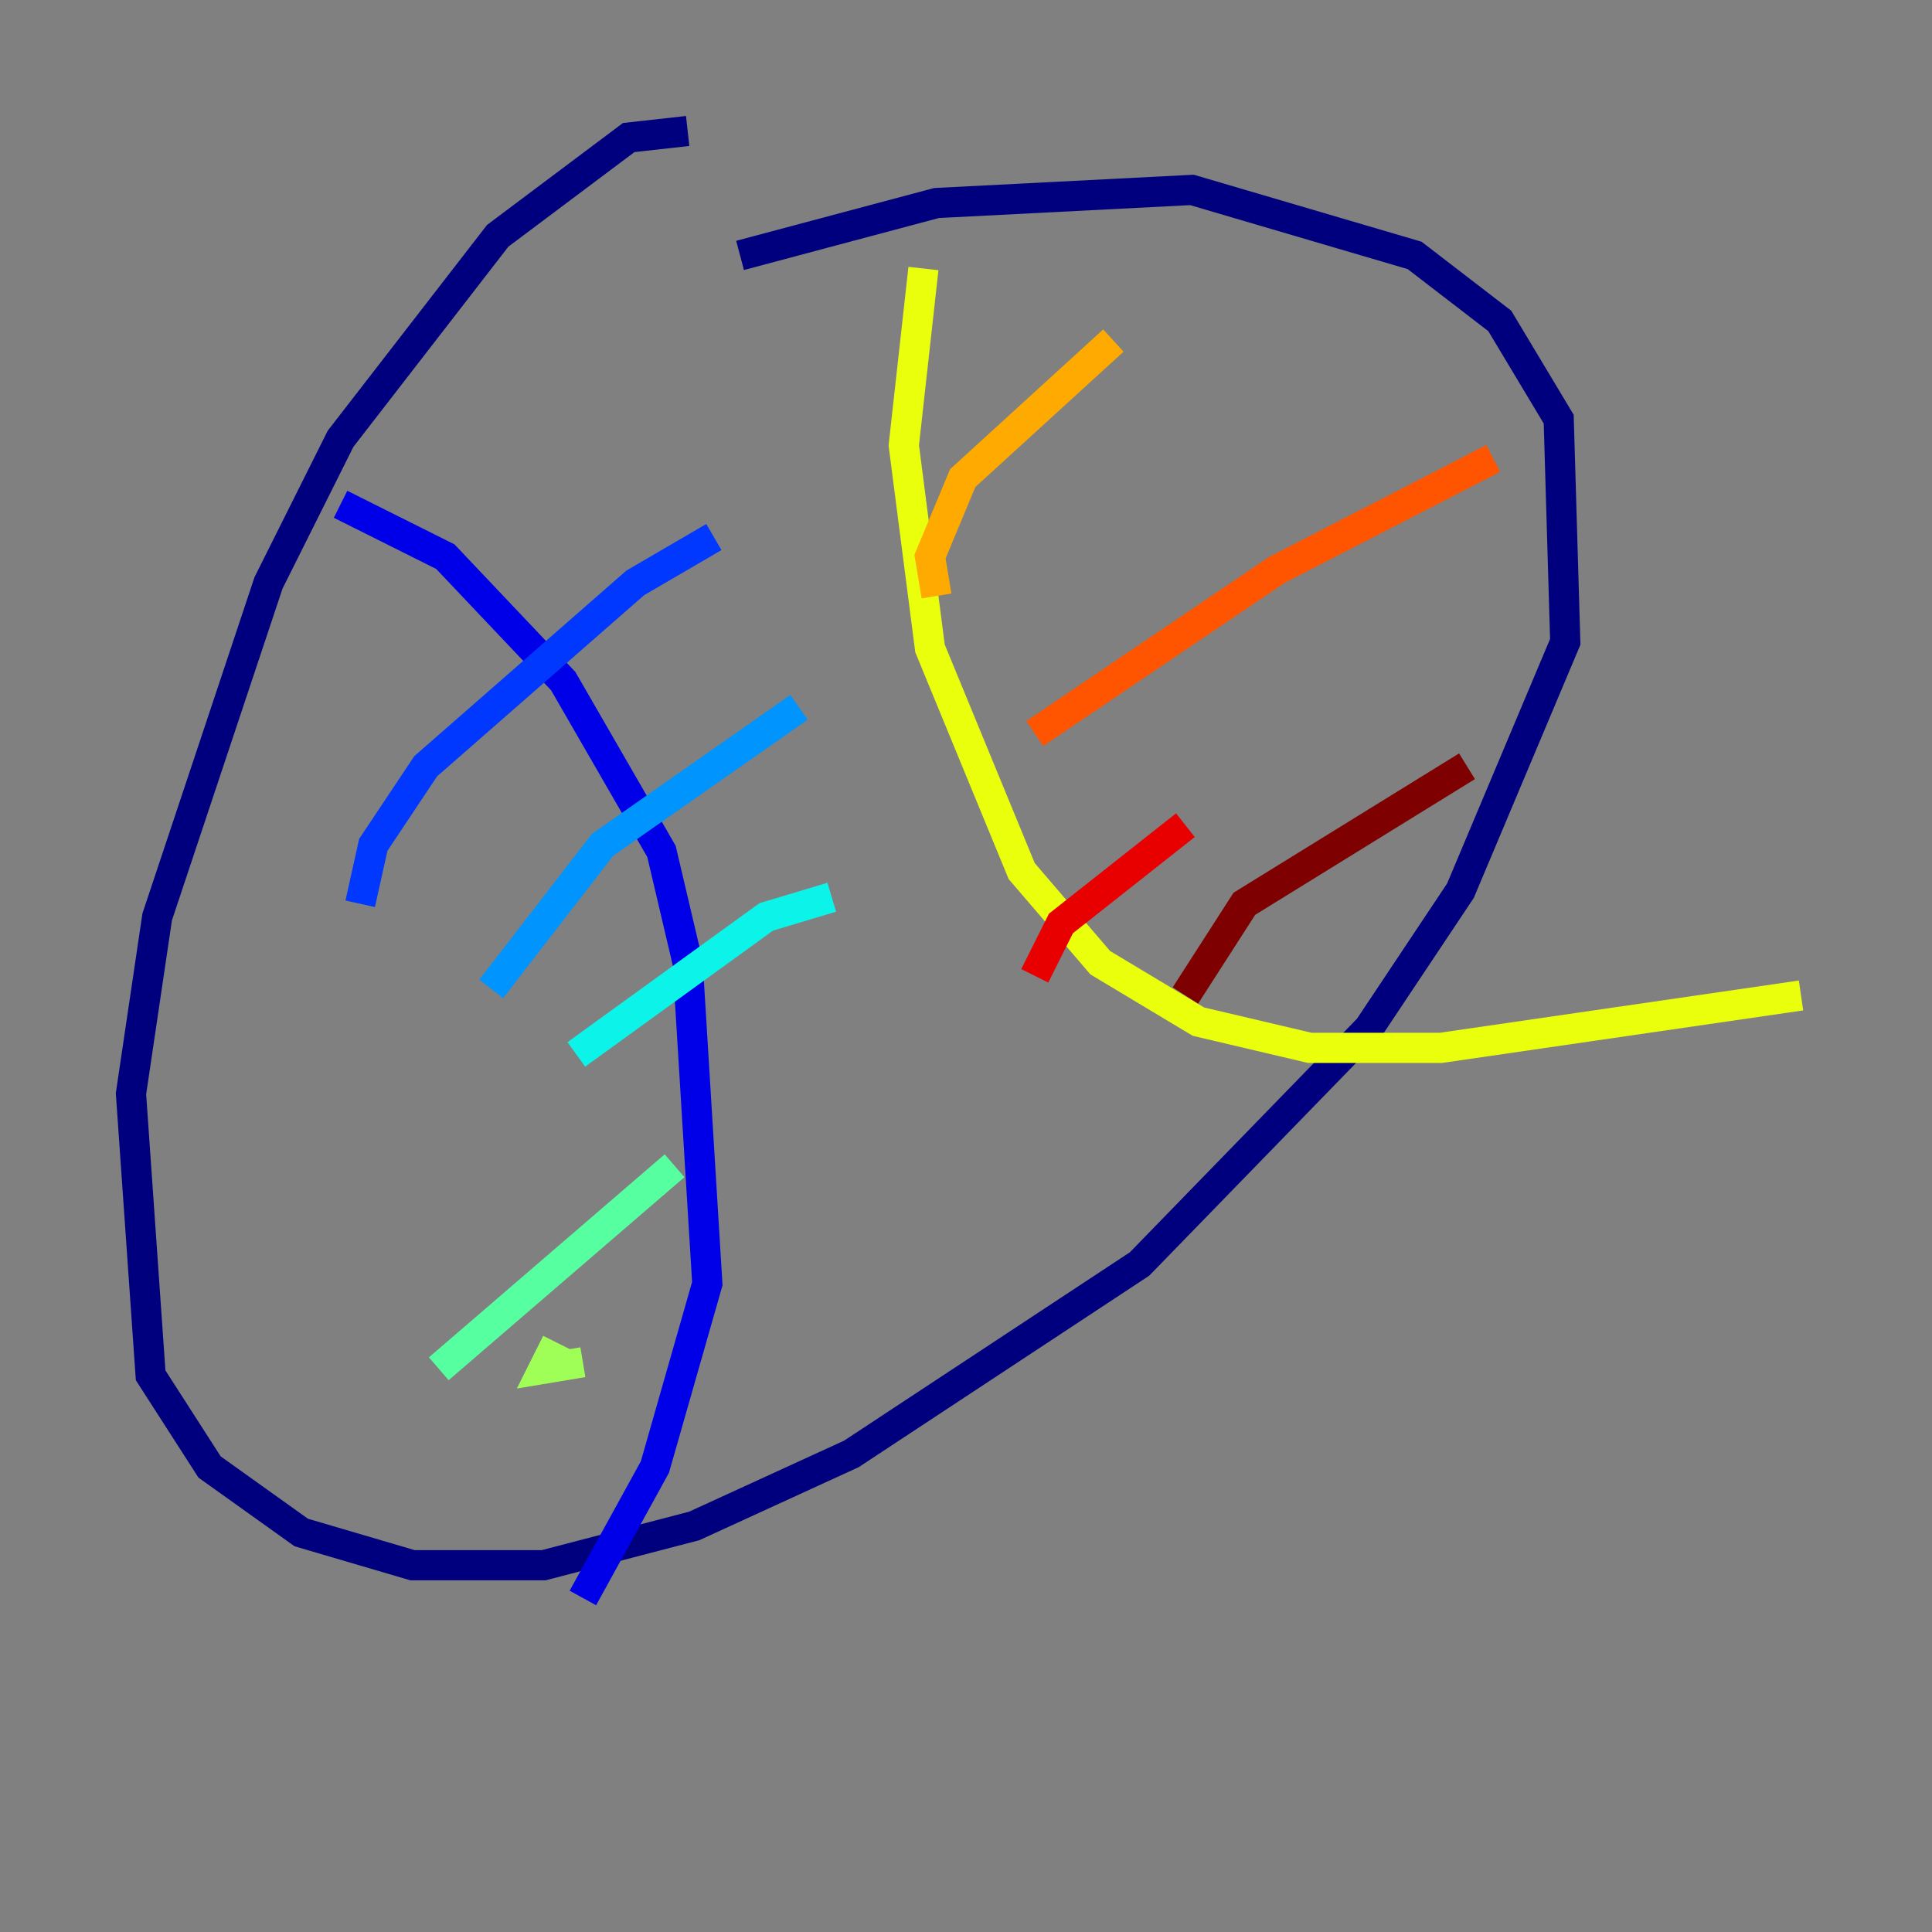<?xml version="1.0" encoding="utf-8" ?>
<svg baseProfile="tiny" height="128" version="1.2" viewBox="0,0,128,128" width="128" xmlns="http://www.w3.org/2000/svg" xmlns:ev="http://www.w3.org/2001/xml-events" xmlns:xlink="http://www.w3.org/1999/xlink"><rect x="0" y="0" width="128" height="128" fill="#808080" stroke="none"/><defs /><polyline fill="none" points="45.559,8.678 41.654,9.112 32.976,15.62 22.563,29.071 17.79,38.617 10.414,60.746 8.678,72.461 9.98,91.119 13.885,97.193 19.959,101.532 27.336,103.702 36.014,103.702 45.993,101.098 56.407,96.325 75.498,83.742 90.685,68.122 96.759,59.01 103.702,42.522 103.268,27.77 99.363,21.261 93.722,16.922 78.969,12.583 62.047,13.451 49.031,16.922" stroke="#00007f" stroke-width="2" /><polyline fill="none" points="22.563,33.41 29.505,36.881 37.315,45.125 43.824,56.407 45.559,63.783 46.861,85.044 43.39,97.193 38.617,105.871" stroke="#0000e8" stroke-width="2" /><polyline fill="none" points="23.864,59.878 24.732,55.973 28.203,50.766 42.088,38.617 47.295,35.58" stroke="#0038ff" stroke-width="2" /><polyline fill="none" points="32.542,65.519 39.919,55.973 52.936,46.861" stroke="#0094ff" stroke-width="2" /><polyline fill="none" points="38.183,69.858 50.766,60.746 55.105,59.444" stroke="#0cf4ea" stroke-width="2" /><polyline fill="none" points="29.071,90.685 44.691,77.234" stroke="#56ffa0" stroke-width="2" /><polyline fill="none" points="36.881,88.949 36.014,90.685 38.617,90.251" stroke="#a0ff56" stroke-width="2" /><polyline fill="none" points="61.18,17.79 59.878,29.505 61.614,42.956 67.688,57.709 72.895,63.783 79.403,67.688 86.78,69.424 95.458,69.424 119.322,65.953" stroke="#eaff0c" stroke-width="2" /><polyline fill="none" points="62.047,39.485 61.614,36.881 63.783,31.675 73.763,22.563" stroke="#ffaa00" stroke-width="2" /><polyline fill="none" points="68.556,48.597 84.61,37.749 98.929,30.373" stroke="#ff5500" stroke-width="2" /><polyline fill="none" points="68.556,64.651 70.291,61.18 78.536,54.671" stroke="#e80000" stroke-width="2" /><polyline fill="none" points="78.536,65.953 82.441,59.878 97.193,50.766" stroke="#7f0000" stroke-width="2" /></svg>
